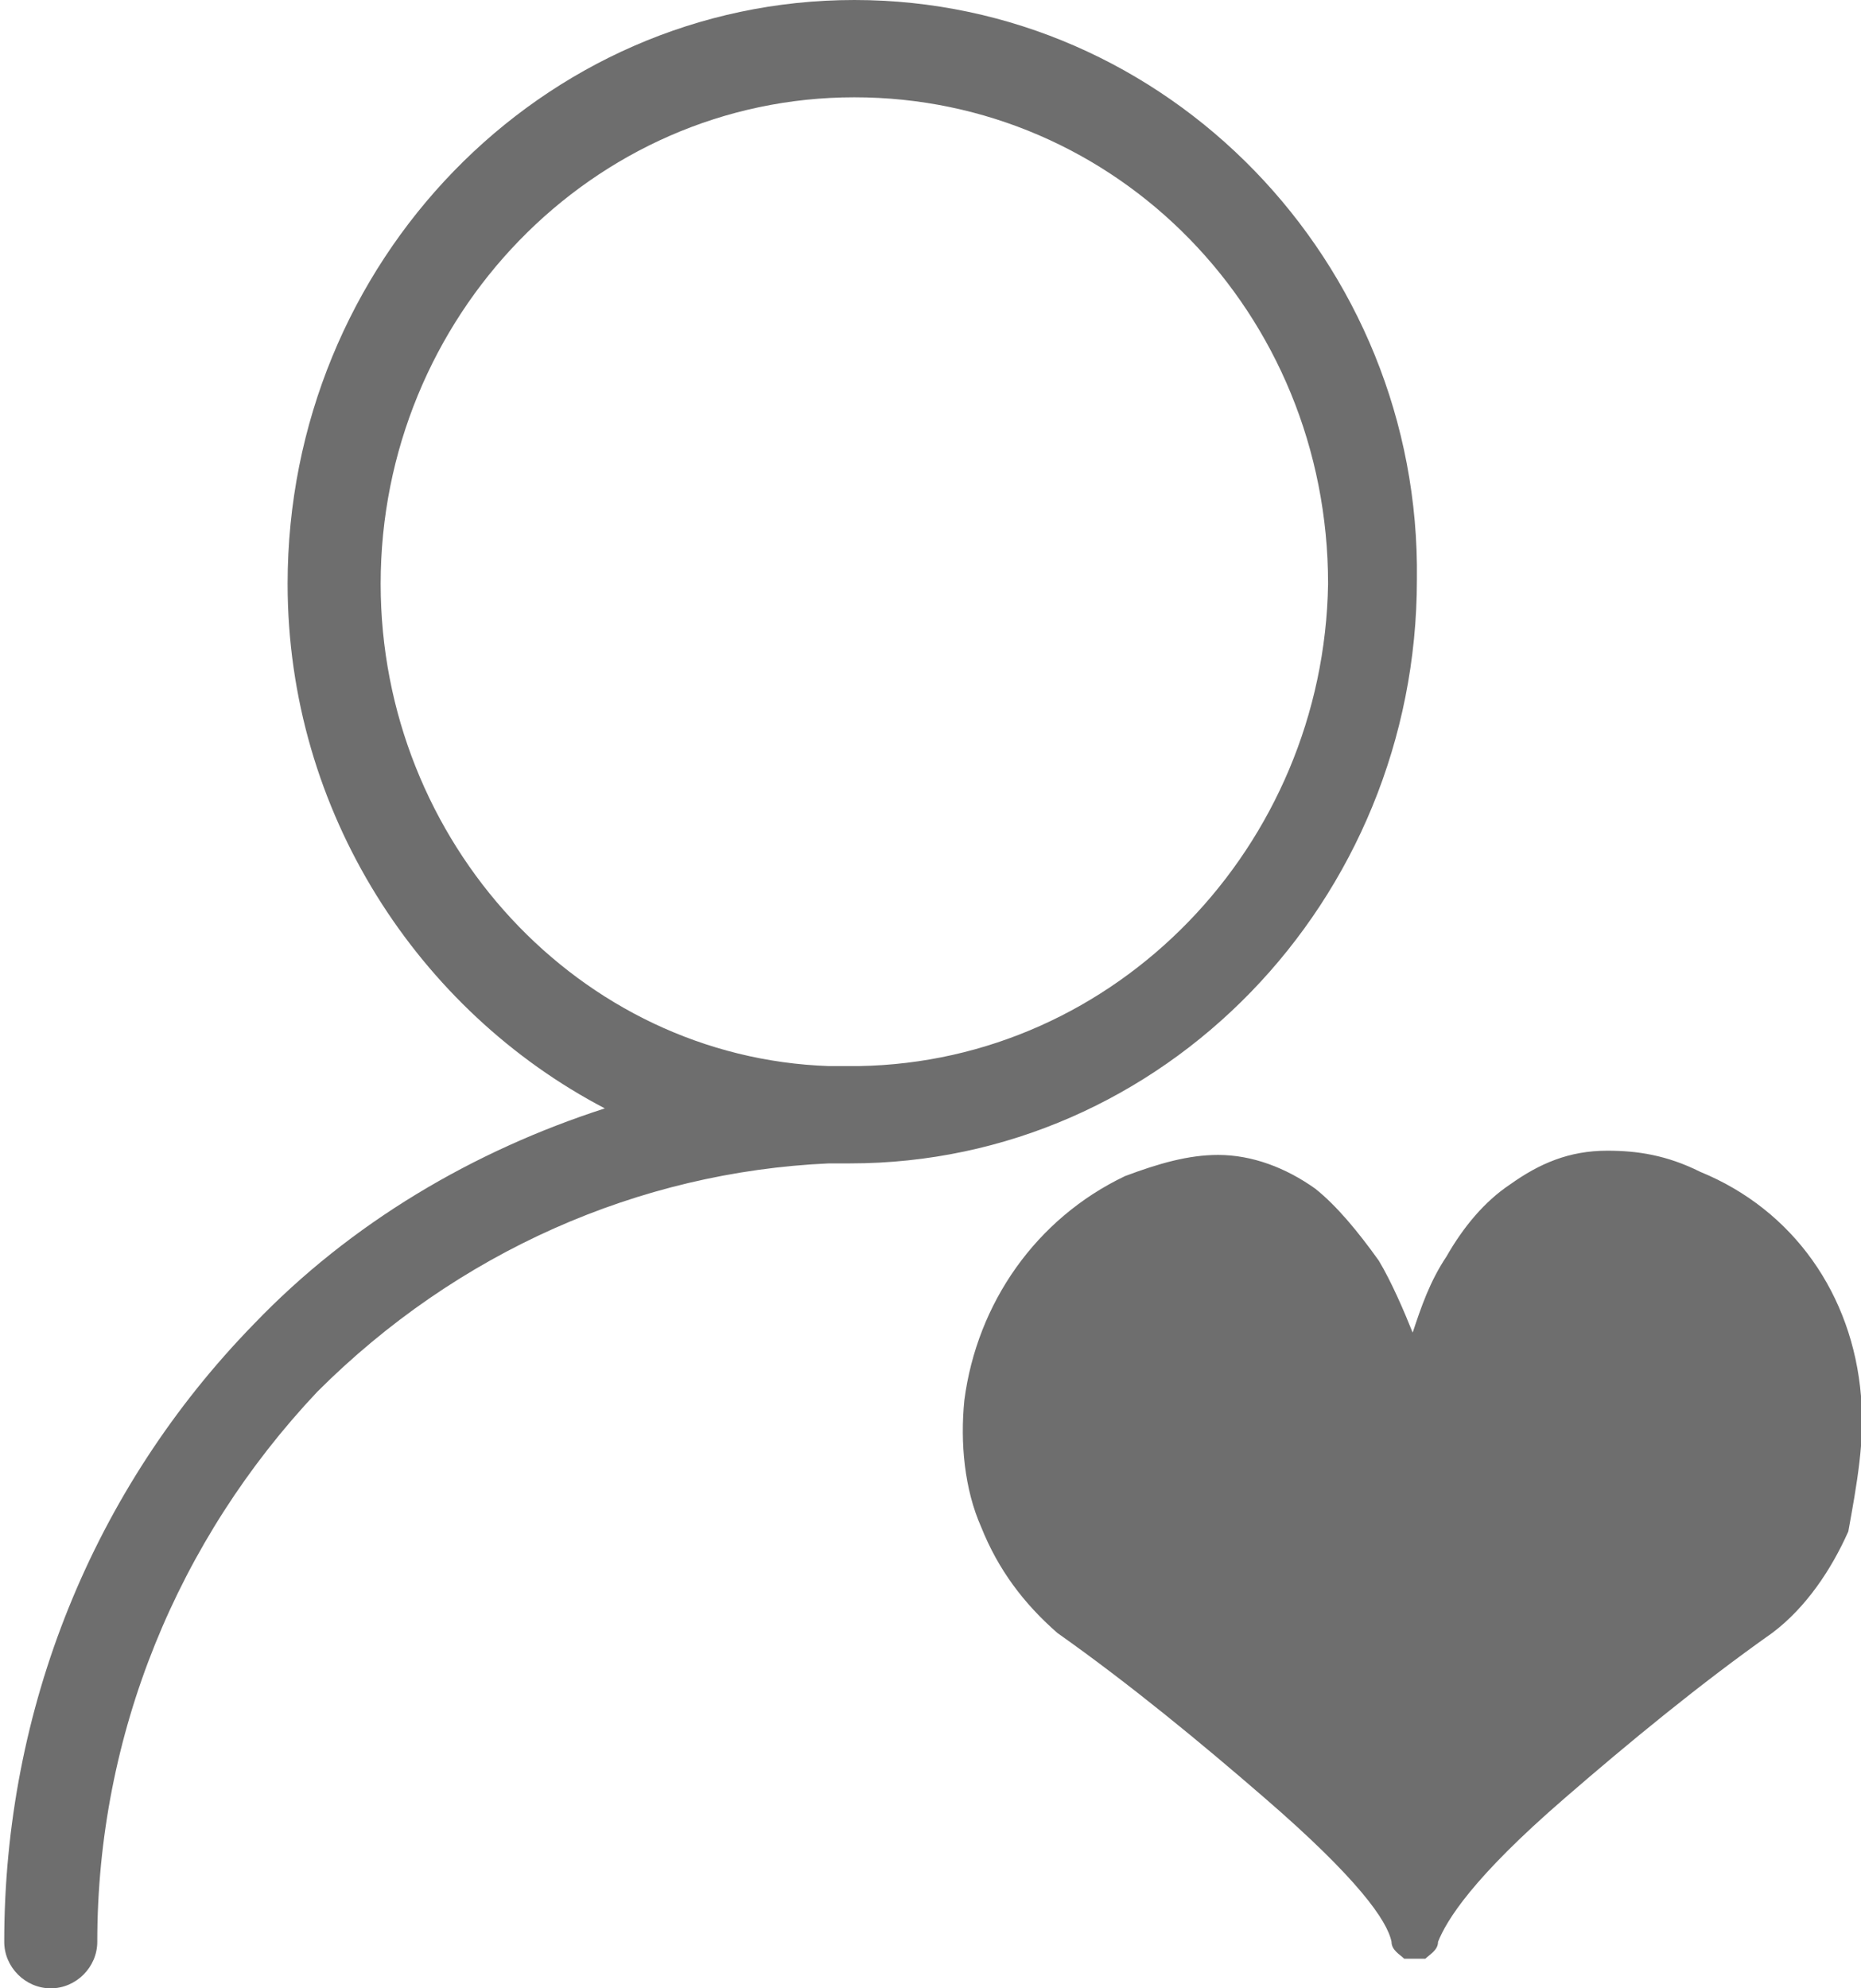 <svg version="1.1" id="图层_1" xmlns="http://www.w3.org/2000/svg" xmlns:xlink="http://www.w3.org/1999/xlink" x="0px" y="0px"
	 viewBox="-111 10.2 44 47" style="enable-background:new -111 10.2 44 47;" xml:space="preserve">
<style type="text/css">
	.st0{fill:#6E6E6E;}
</style>
<path class="st0" d="M-90.8,10.2c-7.4,0-13.4,6.2-13.4,13.8c0,5.4,3.1,10.1,7.5,12.4c-3.1,1-6,2.7-8.3,5.1
	c-3.8,3.9-5.9,9.1-5.9,14.6c0,0.6,0.5,1.1,1.1,1.1c0.6,0,1.1-0.5,1.1-1.1c0-4.9,1.9-9.5,5.2-13c3.3-3.3,7.6-5.2,12.1-5.4
	c0.2,0,0.3,0,0.5,0c7.4,0,13.4-6.2,13.4-13.8C-77.4,16.4-83.4,10.2-90.8,10.2L-90.8,10.2L-90.8,10.2z M-90.7,35.4
	c-0.1,0-0.1,0-0.2,0c-0.2,0-0.3,0-0.5,0C-97.3,35.2-102,30.1-102,24c0-6.3,5-11.5,11.2-11.5c6.2,0,11.2,5.1,11.2,11.5
	C-79.7,30.2-84.6,35.3-90.7,35.4L-90.7,35.4L-90.7,35.4L-90.7,35.4z M-67,43.2c-0.2-2.4-1.6-4.4-3.8-5.3c-0.8-0.4-1.5-0.5-2.2-0.5
	c-0.9,0-1.6,0.3-2.3,0.8c-0.6,0.4-1.1,1-1.5,1.7c-0.4,0.6-0.6,1.2-0.8,1.8c-0.2-0.5-0.5-1.2-0.8-1.7c-0.5-0.7-1-1.3-1.5-1.7
	c-0.7-0.5-1.5-0.8-2.3-0.8c-0.7,0-1.4,0.2-2.2,0.5c-2.1,1-3.5,3-3.8,5.3c-0.1,1,0,2.1,0.4,3c0.4,1,1,1.8,1.8,2.5
	c1.7,1.2,3.4,2.6,4.9,3.9c2.2,1.9,2.9,2.9,3,3.4c0,0.2,0.2,0.3,0.3,0.4c0.1,0,0.1,0,0.2,0c0,0,0,0,0.1,0h0c0,0,0,0,0,0
	c0.1,0,0.1,0,0.2,0c0.1-0.1,0.3-0.2,0.3-0.4c0.2-0.5,0.8-1.5,3-3.4c1.5-1.3,3.2-2.7,4.9-3.9c0.8-0.6,1.4-1.5,1.8-2.4
	C-67.1,45.3-66.9,44.2-67,43.2z"/>
</svg>